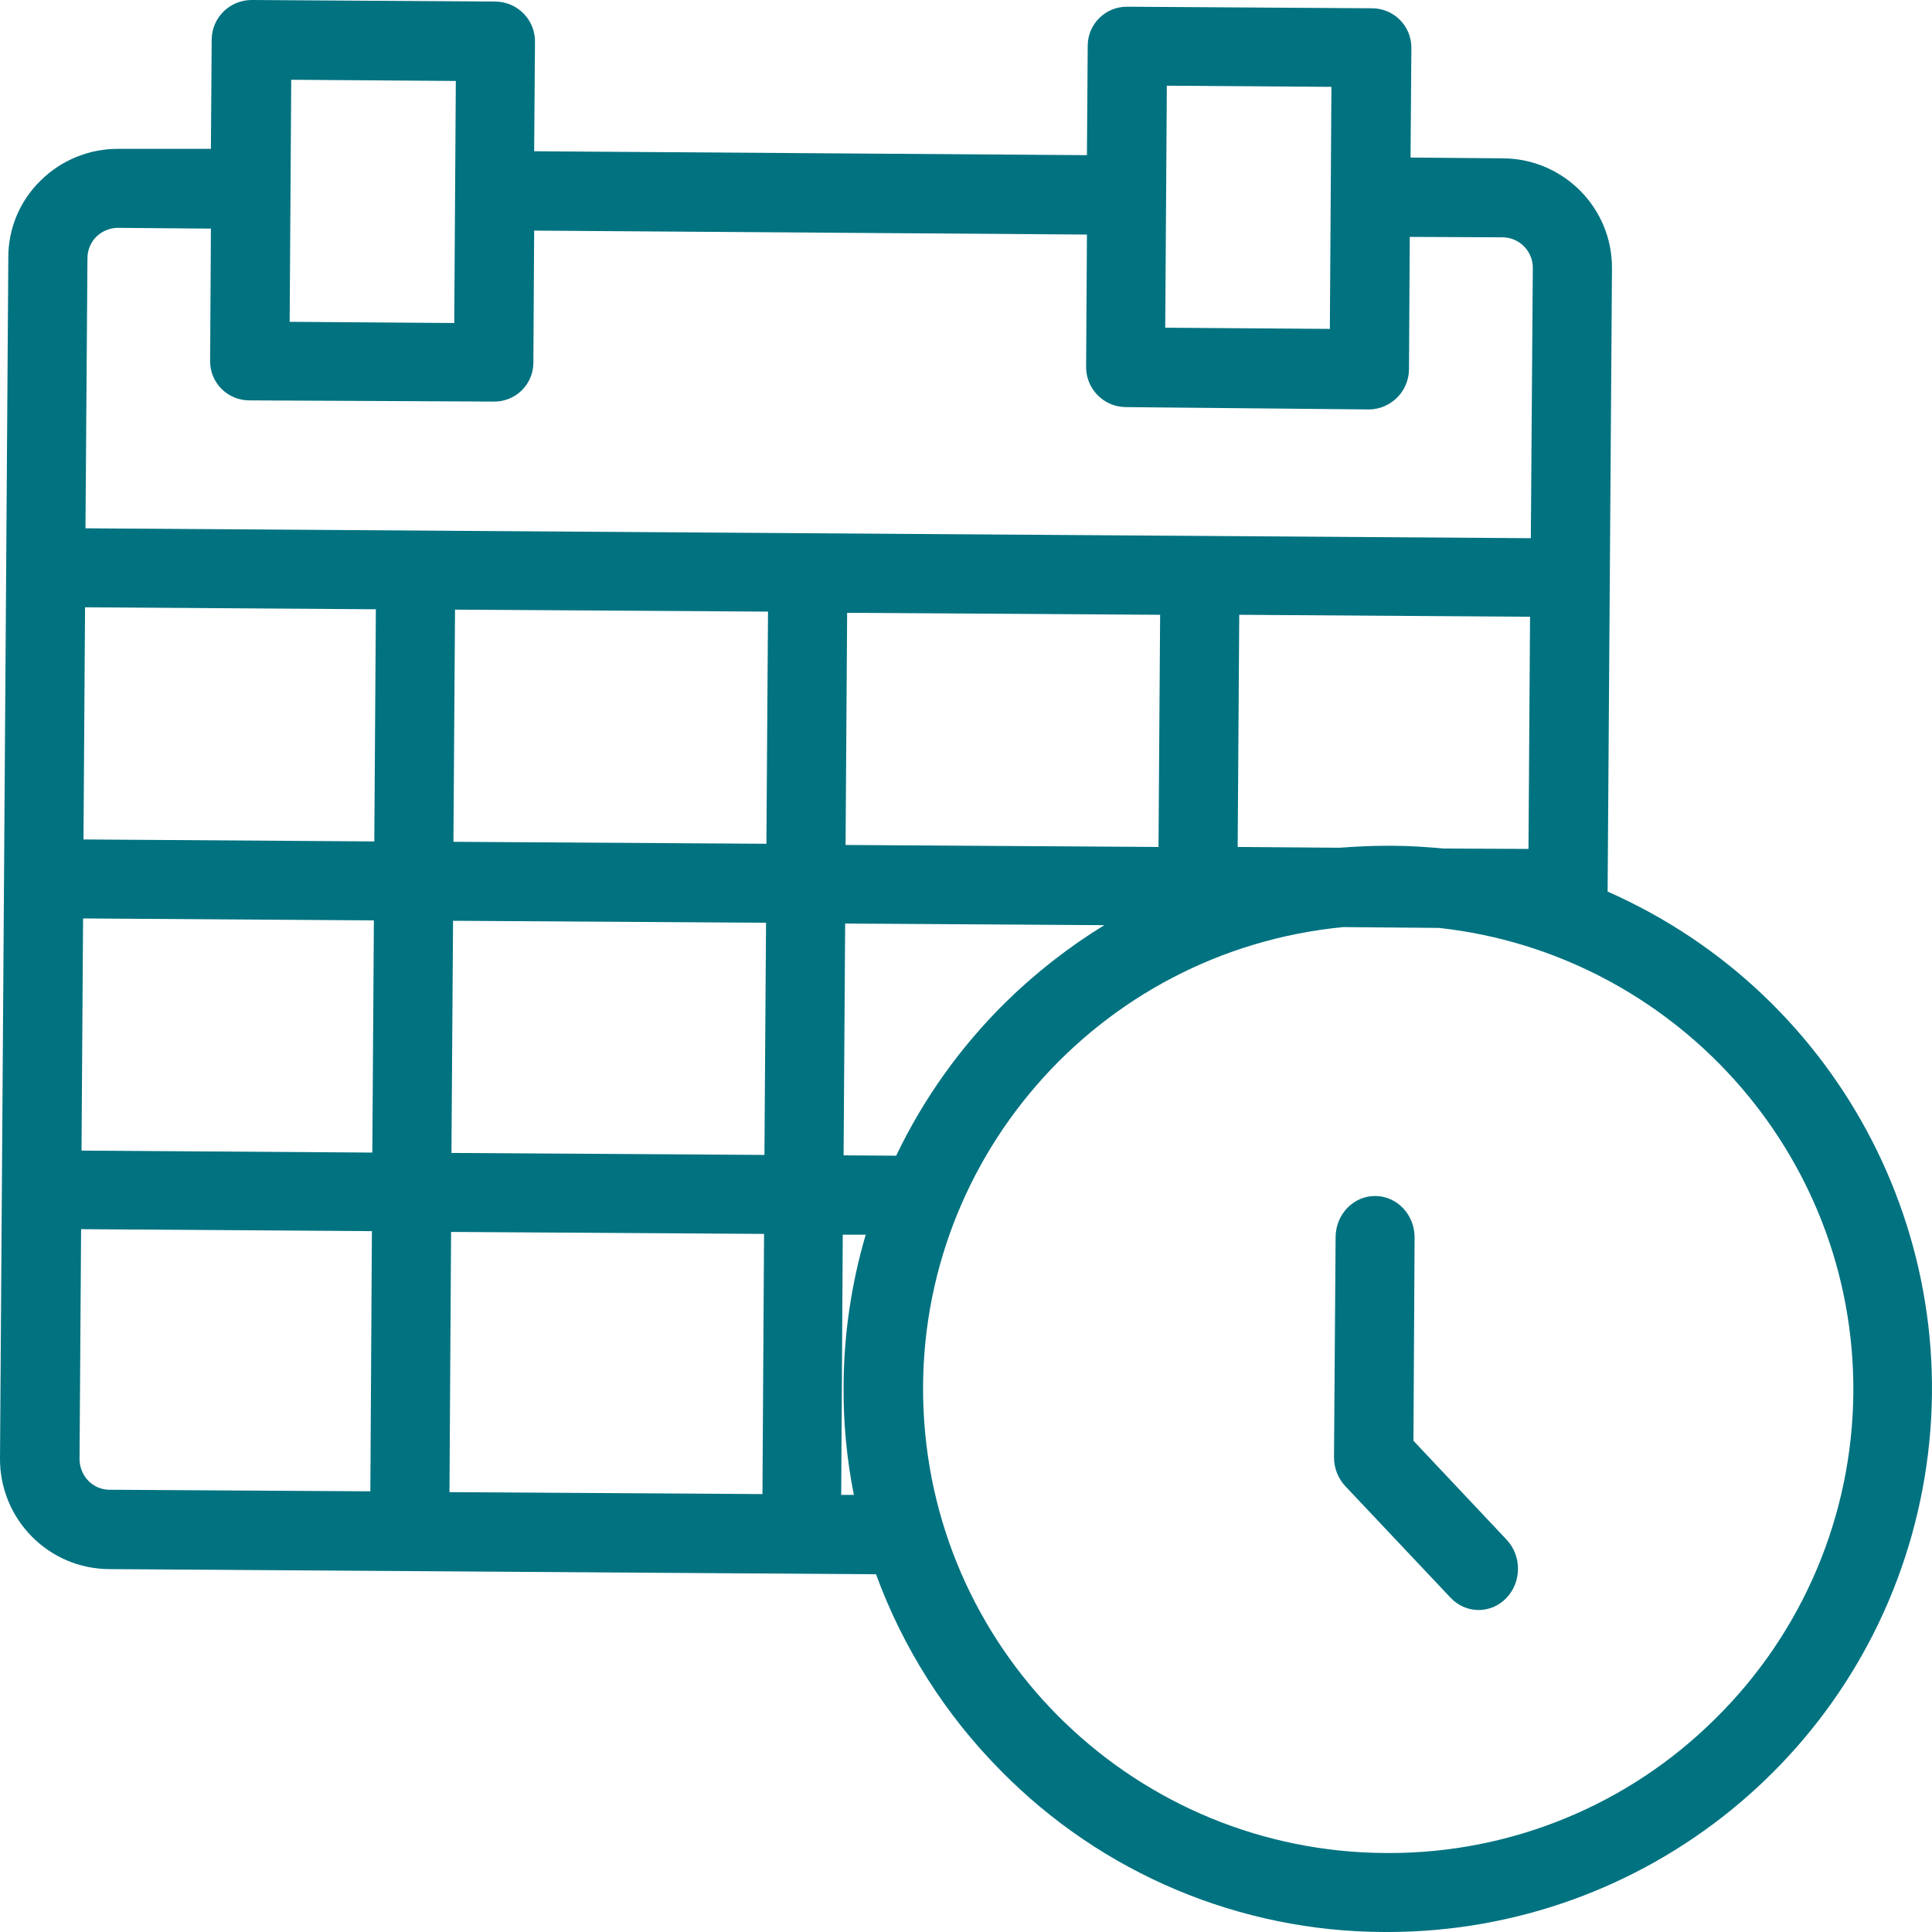 <svg width="42" height="42" viewBox="0 0 42 42" fill="none" xmlns="http://www.w3.org/2000/svg">
<path fill-rule="evenodd" clip-rule="evenodd" d="M34.948 19.382L35.043 5.837C35.052 4.524 33.993 3.452 32.677 3.442L30.664 3.425L30.682 1.039C30.683 0.812 30.594 0.594 30.434 0.433C30.275 0.272 30.057 0.181 29.83 0.18L24.514 0.146H24.506C24.035 0.141 23.651 0.518 23.646 0.987L23.629 3.373L11.612 3.288L11.63 0.901C11.631 0.425 11.246 0.038 10.769 0.034L5.471 0C4.998 0 4.611 0.378 4.602 0.85L4.585 3.236H2.563C1.935 3.235 1.332 3.482 0.886 3.923C0.433 4.362 0.179 4.966 0.181 5.596L5.43308e-05 31.708C-0.003 32.34 0.244 32.948 0.688 33.399C1.13 33.85 1.734 34.106 2.365 34.111L19.044 34.223C19.629 35.823 20.553 37.279 21.753 38.489C23.95 40.728 26.956 41.994 30.097 42H30.183C35.774 41.99 40.595 38.077 41.745 32.617C42.896 27.157 40.062 21.638 34.948 19.382ZM30.252 18.386H30.166C29.813 18.386 29.469 18.403 29.125 18.429L26.906 18.412L26.94 13.365L33.262 13.408L33.228 18.455L31.378 18.446C31.008 18.412 30.63 18.386 30.252 18.386ZM9.849 20.017L9.814 25.064L16.618 25.107L16.653 20.06L9.849 20.017ZM16.61 26.824L16.575 32.48L9.771 32.438L9.806 26.781L16.61 26.824ZM25.185 18.412L25.22 13.365L18.416 13.322L18.382 18.369L25.185 18.412ZM16.661 18.343L9.857 18.3L9.892 13.253L16.696 13.296L16.661 18.343ZM1.815 18.249L8.137 18.292L8.171 13.245L1.849 13.202L1.815 18.249ZM8.128 20.009L8.094 25.056L1.772 25.013L1.806 19.966L8.128 20.009ZM24.007 20.112L18.373 20.077L18.339 25.116L19.482 25.124C20.077 23.882 20.883 22.752 21.865 21.785C22.514 21.149 23.233 20.587 24.007 20.112ZM25.366 1.863L28.944 1.888L28.91 7.15L25.331 7.124L25.366 1.863ZM9.909 1.76L6.331 1.734L6.297 6.996L9.875 7.022L9.909 1.76ZM2.099 5.141C2.224 5.022 2.39 4.954 2.563 4.953H2.572L4.585 4.97L4.568 7.845C4.565 8.074 4.655 8.294 4.817 8.455C4.979 8.617 5.199 8.706 5.428 8.704L10.726 8.73H10.735C10.961 8.733 11.179 8.646 11.341 8.488C11.502 8.33 11.594 8.114 11.595 7.888L11.612 5.013L23.629 5.099L23.611 7.974C23.608 8.45 23.987 8.84 24.463 8.85L29.761 8.901H29.77C30.243 8.89 30.623 8.507 30.63 8.034L30.647 5.15L32.66 5.159C32.837 5.159 33.007 5.23 33.131 5.356C33.255 5.482 33.324 5.652 33.322 5.828L33.279 11.7L1.858 11.485L1.901 5.614C1.9 5.436 1.972 5.266 2.099 5.141ZM1.729 31.717C1.729 31.892 1.797 32.061 1.918 32.189C2.042 32.317 2.213 32.389 2.391 32.386L8.051 32.42L8.085 26.764L1.763 26.721L1.729 31.717ZM18.287 32.498L18.321 26.841H18.82C18.508 27.904 18.345 29.004 18.339 30.112C18.331 30.913 18.406 31.712 18.562 32.498H18.287ZM30.183 40.283C32.841 40.29 35.394 39.243 37.279 37.373C39.189 35.498 40.272 32.94 40.29 30.266C40.324 25.056 36.367 20.73 31.284 20.172L29.202 20.154C23.846 20.672 19.834 25.286 20.077 30.651C20.32 36.016 24.732 40.251 30.114 40.283H30.183Z" fill="#017280"/>
<path d="M30.727 31.321L30.752 26.909C30.757 26.412 30.376 26.005 29.902 26C29.427 25.995 29.039 26.394 29.035 26.892L29 31.672C28.998 31.911 29.088 32.142 29.249 32.311L31.534 34.733C31.866 35.086 32.408 35.09 32.745 34.742C33.082 34.394 33.085 33.825 32.753 33.472L30.727 31.321Z" fill="#017280"/>
</svg>
